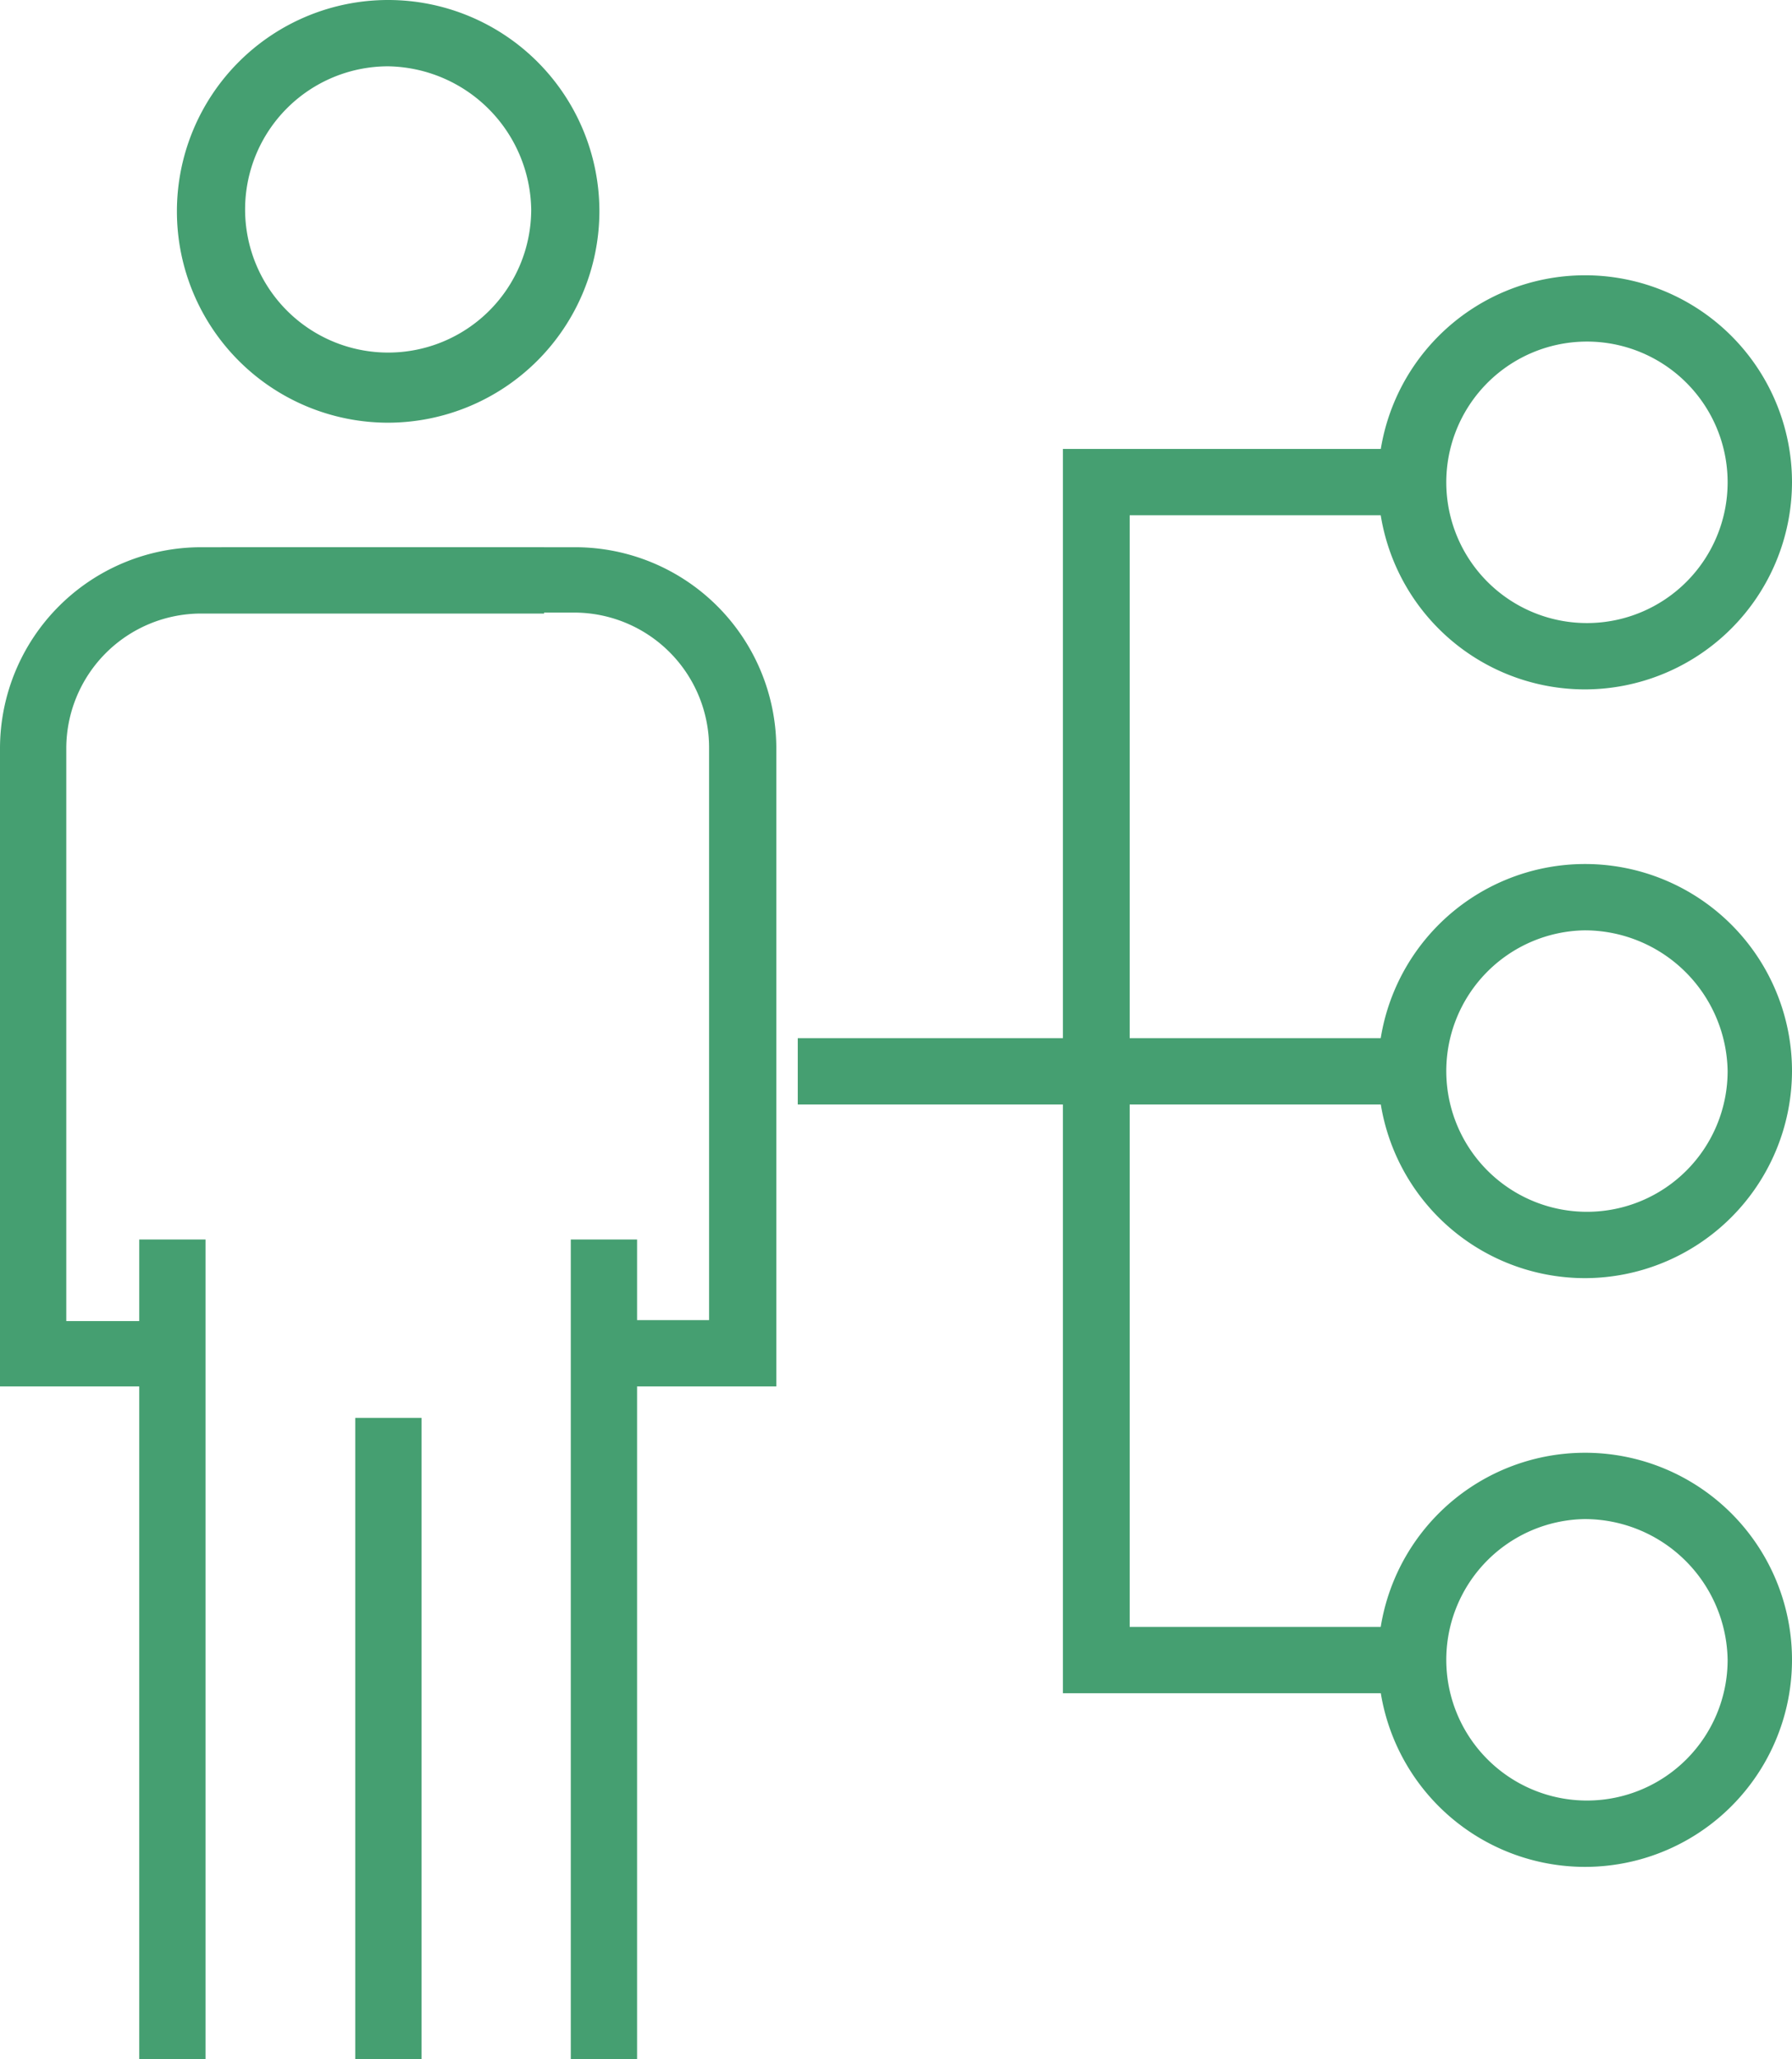 <svg xmlns="http://www.w3.org/2000/svg" viewBox="0 0 37.58 43.16">
  <defs>
    <style>
      .cls-1 {
        fill: #459f71;
      }

      .cls-2 {
        fill: none;
      }
    </style>
  </defs>
  <g id="Layer_2" data-name="Layer 2">
    <g id="Layer_1-2" data-name="Layer 1">
      <g>
        <rect class="cls-1" x="2.92" y="25.98" width="1.39" height="17.18"/>
        <rect class="cls-1" x="11.97" y="25.98" width="1.39" height="17.18"/>
        <rect class="cls-1" x="7.45" y="29.72" width="1.39" height="13.44"/>
        <path class="cls-1" d="M4,29.06H0V15.69a4.22,4.22,0,0,1,4.22-4.22h7.19v1.39H4.22a2.83,2.83,0,0,0-2.83,2.83v12H4Z"/>
        <path class="cls-1" d="M16.28,29.06h-4V27.67h2.59v-12a2.83,2.83,0,0,0-2.82-2.83H4.64V11.47h7.43a4.22,4.22,0,0,1,4.21,4.22Z"/>
        <path class="cls-1" d="M8.14,1.39a3,3,0,1,0,3,3,3.05,3.05,0,0,0-3-3m0,7.47a4.43,4.43,0,1,1,4.43-4.43A4.44,4.44,0,0,1,8.14,8.86"/>
        <path class="cls-1" d="M33.23,7.16a2.95,2.95,0,1,0,3,2.95,2.95,2.95,0,0,0-3-2.95m0,7.29a4.34,4.34,0,1,1,4.35-4.34,4.35,4.35,0,0,1-4.35,4.34"/>
        <path class="cls-1" d="M33.23,19.5a2.95,2.95,0,1,0,3,2.95,3,3,0,0,0-3-2.95m0,7.29a4.34,4.34,0,1,1,4.35-4.34,4.35,4.35,0,0,1-4.35,4.34"/>
        <path class="cls-1" d="M33.23,31.84a2.95,2.95,0,1,0,3,2.95,3,3,0,0,0-3-2.95m0,7.29a4.34,4.34,0,1,1,4.35-4.34,4.34,4.34,0,0,1-4.35,4.34"/>
        <rect class="cls-2" width="37.58" height="43.16"/>
        <polygon class="cls-1" points="30.28 35.49 22.29 35.49 22.29 9.41 30.28 9.41 30.28 10.8 23.69 10.8 23.69 34.1 30.28 34.1 30.28 35.49"/>
        <rect class="cls-1" x="16.73" y="21.76" width="13.56" height="1.39"/>
      </g>
    </g>
  </g>
</svg>
